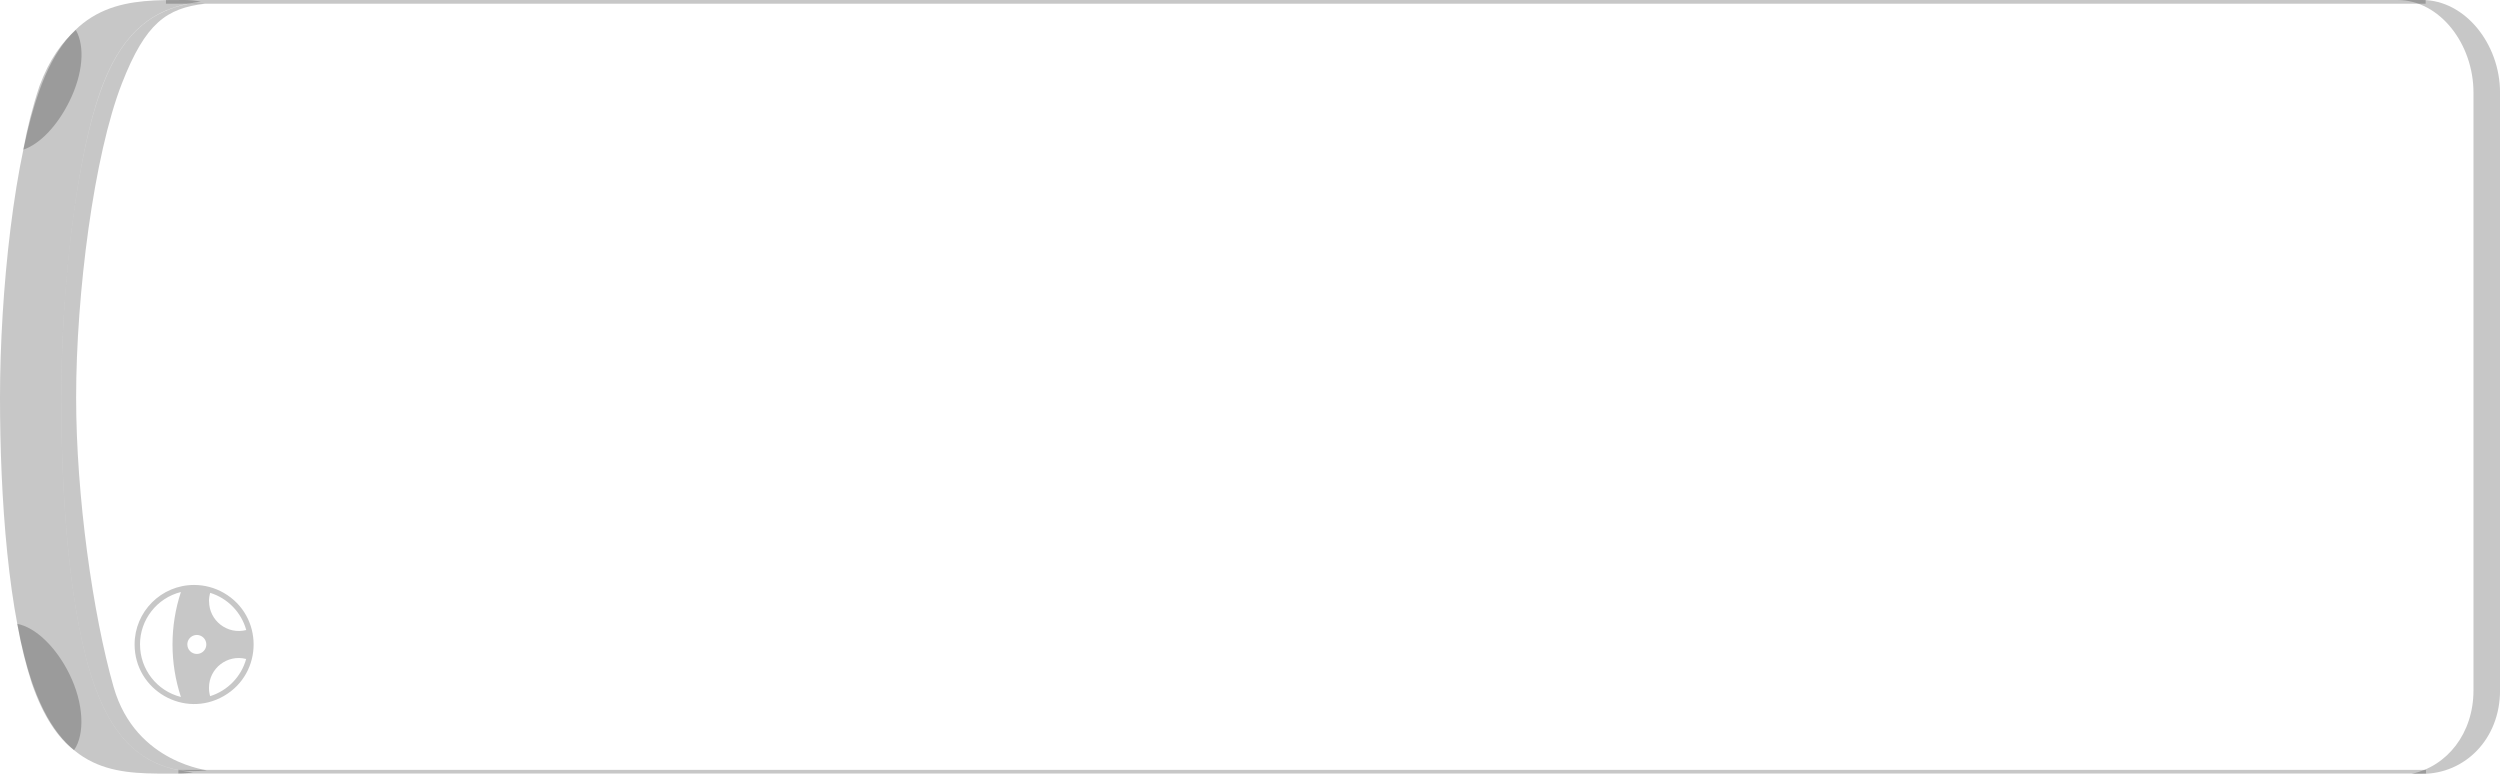 <?xml version="1.0" encoding="utf-8"?>
<svg viewBox="0 0 672.19 208.07" xmlns="http://www.w3.org/2000/svg">
  <defs>
    <style>.cls-1{fill:#e3e3e3;}.cls-2{fill:#f5f5f5;}.cls-3{fill:#b1b1b1;}</style>
  </defs>
  <title>Asset 3</title>
  <g id="Layer_2" data-name="Layer 2">
    <g id="Layer_1-2" data-name="Layer 1">
      <path class="cls-1" style="fill: rgba(0, 0, 0, 0.22);"/>
      <path class="cls-1" d="M 651.26 0 L 644.58 0 C 656 0 665.06 11.82 665.06 24.89 L 665.06 185.63 C 665.06 197.2 657.96 206.06 648.39 208.07 L 651.26 208.07 C 662.79 208.07 672.2 198.7 672.2 185.63 L 672.2 24.89 C 672.19 11.82 662.79 0 651.26 0" style="fill: rgba(0, 0, 0, 0.22);"/>
      <rect class="cls-1" x="44.62" width="607.58" height="1" style="fill: rgba(0, 0, 0, 0.22);"/>
      <rect class="cls-1" x="47.96" y="206.99" width="604.34" height="1" style="fill: rgba(0, 0, 0, 0.22);"/>
      <path class="cls-2" d="M 30.54 184.7 C 25 165.3 20.47 133.4 20.47 106.89 C 20.47 79.03 25.23 41.78 32.77 22.45 C 39.15 6.09 44.83 2.22 55.1 1 C 53.666 0.874 52.224 0.874 50.79 1 C 41.79 2.78 33.47 7.87 27.79 22.5 C 20.22 41.79 16.47 79 16.47 106.89 C 16.47 133.4 18.64 165.74 25.54 184.69 C 31.22 200.29 39.39 205.46 48.48 207.16 C 50.808 207.392 53.152 207.392 55.48 207.16 C 56.91 207.06 36.53 205.67 30.54 184.7" style="fill: rgba(0, 0, 0, 0.22);"/>
      <path class="cls-1" d="M 25.54 184.7 C 18.64 165.7 16.47 133.41 16.47 106.9 C 16.47 79.04 20.23 41.79 27.77 22.46 C 33.47 7.84 41.77 2.74 50.77 0.96 C 51.857 0.747 52.933 0.577 54 0.45 C 52.542 0.156 51.058 0.005 49.57 0 C 35.19 0 20.14 -0.21 11.3 22.45 C 3.76 41.79 0 79 0 106.89 C 0 133.4 2.17 165.74 9.07 184.69 C 17.93 209 32.82 208 47.79 208 C 49.17 207.999 50.548 207.889 51.91 207.67 C 50.75 207.55 49.6 207.39 48.47 207.18 C 39.39 205.46 31.22 200.3 25.54 184.7" style="fill: rgba(0, 0, 0, 0.22);"/>
      <path class="cls-3" d="M 10.63 23.09 C 8.764 28.698 7.303 34.433 6.26 40.25 C 10.79 38.71 15.44 33.77 18.66 27.25 C 22.34 19.8 22.89 12.48 20.39 8.06 C 16.7 11.35 13.32 15.86 10.63 23.09" style="fill: rgba(0, 0, 0, 0.22);"/>
      <path class="cls-3" d="M 8.54 183.7 C 11.63 192.63 15.54 198.34 19.9 201.7 C 22.9 197.41 22.53 189.06 18.65 181.21 C 15.08 173.98 9.57 168.68 4.65 167.74 C 5.568 173.145 6.868 178.478 8.54 183.7" style="fill: rgba(0, 0, 0, 0.22);"/>
      <path class="cls-3" d="M 56.19 161.65 C 56.192 160.888 56.303 160.13 56.52 159.4 C 61.238 160.873 64.887 164.638 66.21 169.4 C 61.148 170.707 56.214 166.888 56.21 161.66 L 56.19 161.65 M 56.19 184.92 C 56.194 179.692 61.128 175.873 66.19 177.18 C 64.865 181.941 61.217 185.706 56.5 187.18 C 56.289 186.445 56.185 185.684 56.19 184.92 L 56.19 184.92 M 50.37 173.28 C 50.37 171.317 52.495 170.09 54.195 171.072 C 55.895 172.053 55.895 174.507 54.195 175.488 C 53.807 175.712 53.368 175.83 52.92 175.83 C 51.516 175.83 50.376 174.694 50.37 173.29 L 50.37 173.28 M 37.64 173.28 C 37.641 166.614 42.175 160.803 48.64 159.18 C 45.631 168.346 45.631 178.234 48.64 187.4 C 42.175 185.772 37.645 179.957 37.65 173.29 L 37.64 173.28 M 36.19 173.28 C 36.19 185.597 49.523 193.295 60.19 187.136 C 70.857 180.978 70.857 165.582 60.19 159.424 C 57.758 158.019 54.999 157.28 52.19 157.28 C 43.35 157.28 36.184 164.45 36.19 173.29 L 36.19 173.28" style="fill: rgba(0, 0, 0, 0.22);"/>
    </g>
  </g>
</svg>